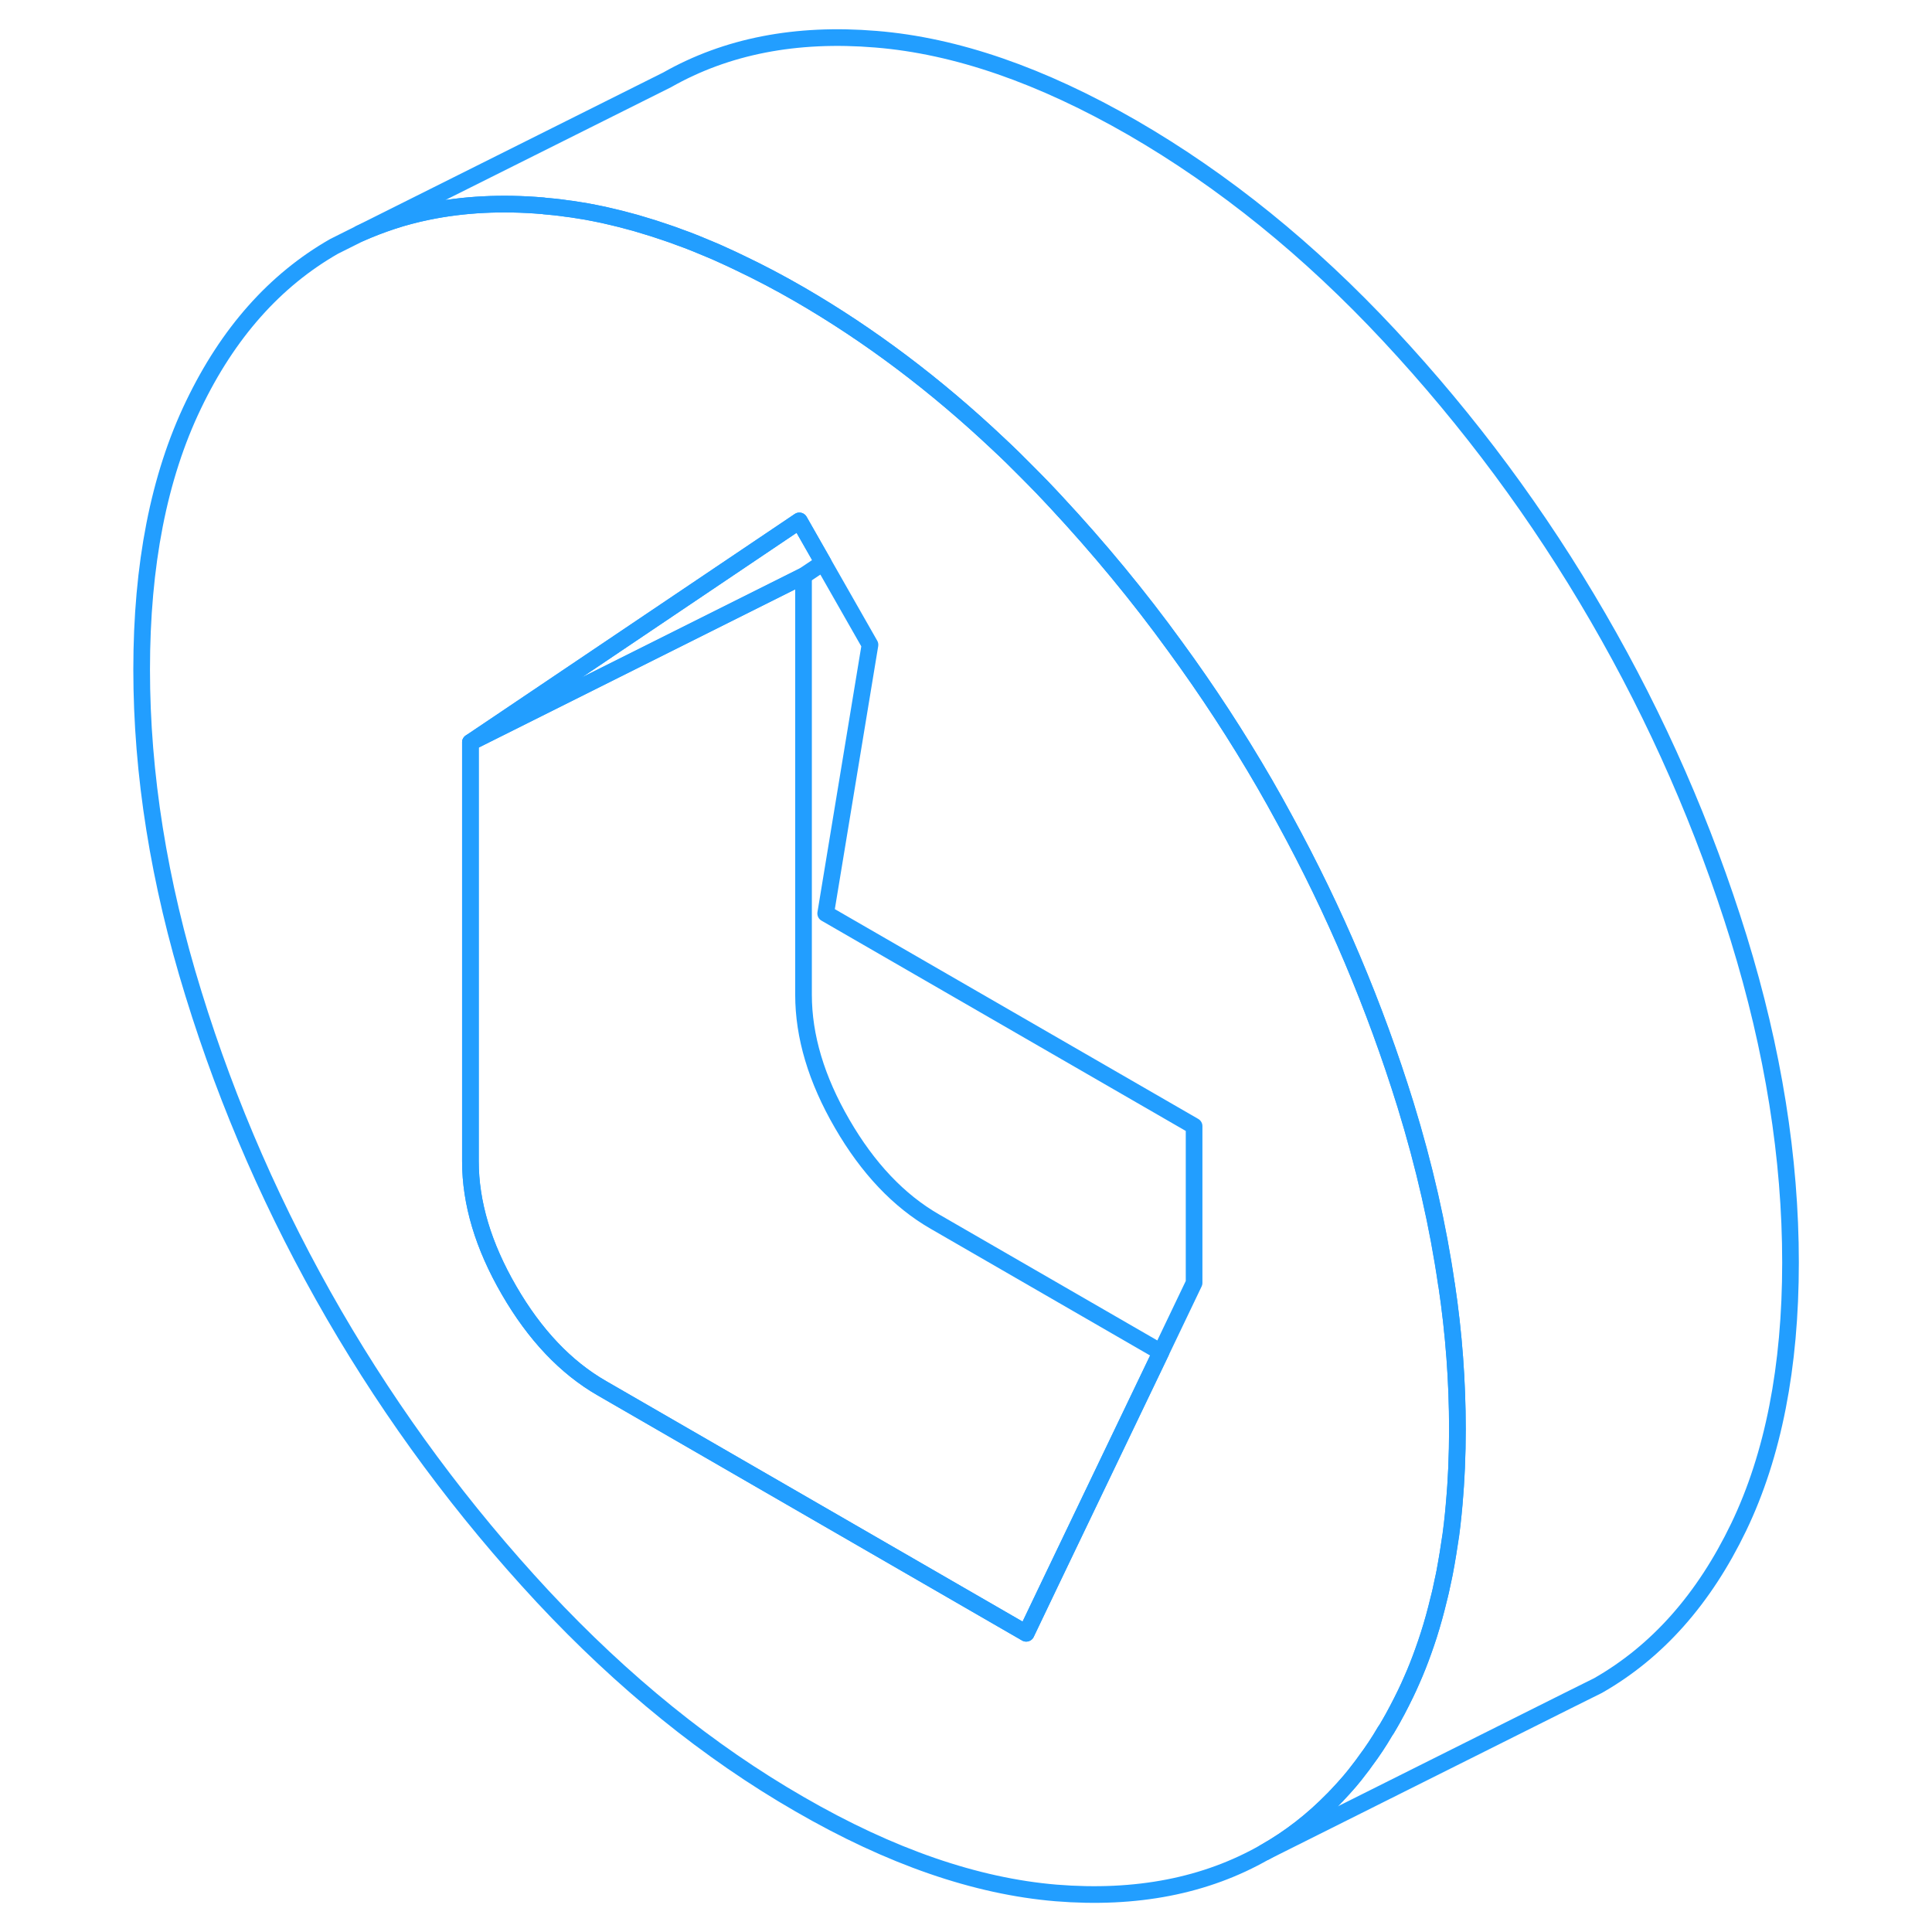 <svg width="48" height="48" viewBox="0 0 104 116" fill="none" xmlns="http://www.w3.org/2000/svg" stroke-width="1px" stroke-linecap="round" stroke-linejoin="round"><path d="M80.845 77.135C80.335 73.605 79.515 70.005 78.385 66.335C76.545 60.405 74.135 54.695 71.135 49.215C70.745 48.495 70.345 47.775 69.935 47.065C68.285 44.215 66.495 41.475 64.565 38.835C62.365 35.795 59.965 32.895 57.395 30.135C56.835 29.535 56.265 28.935 55.695 28.365C55.125 27.785 54.555 27.225 53.975 26.685C50.175 23.095 46.185 20.095 42.005 17.675C40.795 16.975 39.595 16.345 38.415 15.785C38.095 15.635 37.785 15.485 37.475 15.345C37.175 15.205 36.875 15.075 36.585 14.955C36.305 14.835 36.035 14.725 35.765 14.615C35.445 14.485 35.125 14.365 34.815 14.255C34.525 14.145 34.235 14.045 33.945 13.945C33.455 13.775 32.975 13.625 32.495 13.485C32.275 13.415 32.055 13.355 31.825 13.295C31.465 13.195 31.115 13.105 30.765 13.025C30.415 12.935 30.065 12.865 29.715 12.795C29.375 12.725 29.035 12.665 28.695 12.615C28.455 12.575 28.225 12.545 27.995 12.515C27.545 12.445 27.095 12.405 26.655 12.365C26.635 12.355 26.615 12.355 26.595 12.355C24.135 12.145 21.825 12.265 19.685 12.705C19.325 12.775 18.965 12.865 18.615 12.955C18.255 13.045 17.905 13.155 17.565 13.265C16.895 13.485 16.245 13.735 15.615 14.015C15.595 14.025 15.575 14.035 15.555 14.045L14.055 14.795C10.505 16.825 7.685 19.995 5.615 24.315C3.535 28.635 2.505 33.925 2.505 40.195C2.505 46.465 3.535 52.955 5.615 59.665C7.685 66.385 10.505 72.805 14.055 78.935C17.615 85.065 21.795 90.705 26.595 95.865C31.405 101.015 36.535 105.175 42.005 108.325C47.465 111.485 52.605 113.255 57.405 113.655C62.215 114.045 66.395 113.235 69.945 111.205H69.955C71.455 110.355 72.815 109.295 74.045 108.035C74.105 107.965 74.175 107.905 74.235 107.835C74.265 107.815 74.275 107.805 74.285 107.785C74.545 107.515 74.795 107.235 75.045 106.945C75.245 106.705 75.445 106.465 75.635 106.205C75.755 106.055 75.875 105.895 75.985 105.735C76.405 105.175 76.805 104.575 77.165 103.955C77.235 103.855 77.295 103.755 77.355 103.645C77.535 103.335 77.715 103.015 77.895 102.685C78.065 102.355 78.235 102.025 78.395 101.685C78.525 101.415 78.655 101.145 78.775 100.865C79.015 100.315 79.245 99.745 79.455 99.155C79.575 98.825 79.685 98.495 79.795 98.155C80.005 97.475 80.205 96.775 80.375 96.065C80.465 95.705 80.545 95.345 80.625 94.975C80.705 94.605 80.775 94.235 80.845 93.855L81.025 92.745C81.095 92.345 81.145 91.945 81.195 91.525C81.235 91.135 81.275 90.735 81.315 90.325C81.435 88.875 81.505 87.375 81.505 85.805C81.505 82.965 81.295 80.065 80.855 77.135H80.845ZM65.695 77.025L63.705 81.185L57.025 95.115L55.615 98.065L30.145 83.355C27.965 82.105 26.105 80.135 24.565 77.475C23.015 74.805 22.245 72.225 22.245 69.725V44.575L23.955 43.425L41.995 31.275L43.425 33.785L46.235 38.715L43.575 54.845L65.695 67.615V77.025Z" stroke="#229EFF" stroke-linejoin="round"/><path d="M63.705 81.185L57.025 95.115L55.615 98.065L30.145 83.355C27.965 82.105 26.105 80.135 24.565 77.475C23.015 74.805 22.245 72.225 22.245 69.725V44.575L42.245 34.575V59.725C42.245 62.225 43.015 64.805 44.565 67.475C46.105 70.135 47.965 72.105 50.145 73.355L63.705 81.185Z" stroke="#229EFF" stroke-linejoin="round"/><path d="M43.425 33.785L42.245 34.575L22.245 44.575L23.955 43.425L41.995 31.275L43.425 33.785Z" stroke="#229EFF" stroke-linejoin="round"/><path d="M101.505 75.805C101.505 82.075 100.465 87.375 98.395 91.685C96.315 96.005 93.505 99.175 89.945 101.205L88.115 102.115L69.945 111.205C71.445 110.355 72.805 109.295 74.035 108.035C74.105 107.975 74.165 107.905 74.225 107.835C74.255 107.815 74.265 107.805 74.275 107.785C74.535 107.515 74.785 107.235 75.035 106.945C75.235 106.705 75.435 106.465 75.625 106.205C75.745 106.055 75.865 105.895 75.975 105.735C76.395 105.175 76.795 104.575 77.155 103.955C77.235 103.855 77.295 103.745 77.355 103.645C77.545 103.335 77.715 103.015 77.885 102.685C78.065 102.355 78.225 102.025 78.395 101.685C78.525 101.415 78.645 101.145 78.765 100.865C79.015 100.315 79.235 99.745 79.445 99.155C79.565 98.825 79.675 98.495 79.785 98.155C80.005 97.485 80.195 96.785 80.365 96.065C80.465 95.715 80.545 95.345 80.615 94.975C80.705 94.615 80.775 94.235 80.835 93.855C80.905 93.495 80.965 93.125 81.015 92.745C81.085 92.345 81.135 91.945 81.185 91.525C81.235 91.135 81.275 90.735 81.305 90.325C81.445 88.875 81.505 87.375 81.505 85.805C81.505 82.965 81.295 80.065 80.855 77.135C80.345 73.605 79.525 70.005 78.395 66.335C76.555 60.405 74.145 54.695 71.145 49.215C70.755 48.495 70.355 47.775 69.945 47.065C68.295 44.215 66.505 41.475 64.575 38.835C62.375 35.795 59.975 32.895 57.405 30.135C56.845 29.525 56.275 28.935 55.695 28.365C55.125 27.785 54.555 27.225 53.975 26.685C50.175 23.095 46.185 20.095 42.005 17.675C40.795 16.975 39.595 16.345 38.415 15.785C38.105 15.625 37.785 15.485 37.475 15.345C37.175 15.205 36.885 15.075 36.585 14.955C36.305 14.835 36.035 14.725 35.765 14.615C35.445 14.485 35.135 14.365 34.815 14.255C34.525 14.145 34.235 14.035 33.945 13.945C33.455 13.775 32.975 13.625 32.495 13.485C32.265 13.415 32.045 13.345 31.825 13.295C31.465 13.195 31.115 13.105 30.765 13.025C30.415 12.935 30.065 12.865 29.715 12.795C29.375 12.725 29.035 12.665 28.695 12.615C28.455 12.575 28.225 12.535 27.995 12.515C27.545 12.445 27.095 12.405 26.655 12.365C26.635 12.355 26.615 12.355 26.595 12.355C24.135 12.145 21.825 12.265 19.685 12.705C19.325 12.775 18.965 12.865 18.615 12.955C18.255 13.045 17.905 13.155 17.565 13.265C16.895 13.485 16.245 13.735 15.615 14.015L34.055 4.795C37.615 2.775 41.795 1.955 46.595 2.355C51.405 2.745 56.535 4.525 62.005 7.675C67.465 10.835 72.605 14.985 77.405 20.135C82.215 25.295 86.395 30.935 89.945 37.065C93.505 43.205 96.315 49.625 98.395 56.335C100.465 63.045 101.505 69.535 101.505 75.805Z" stroke="#229EFF" stroke-linejoin="round"/></svg>